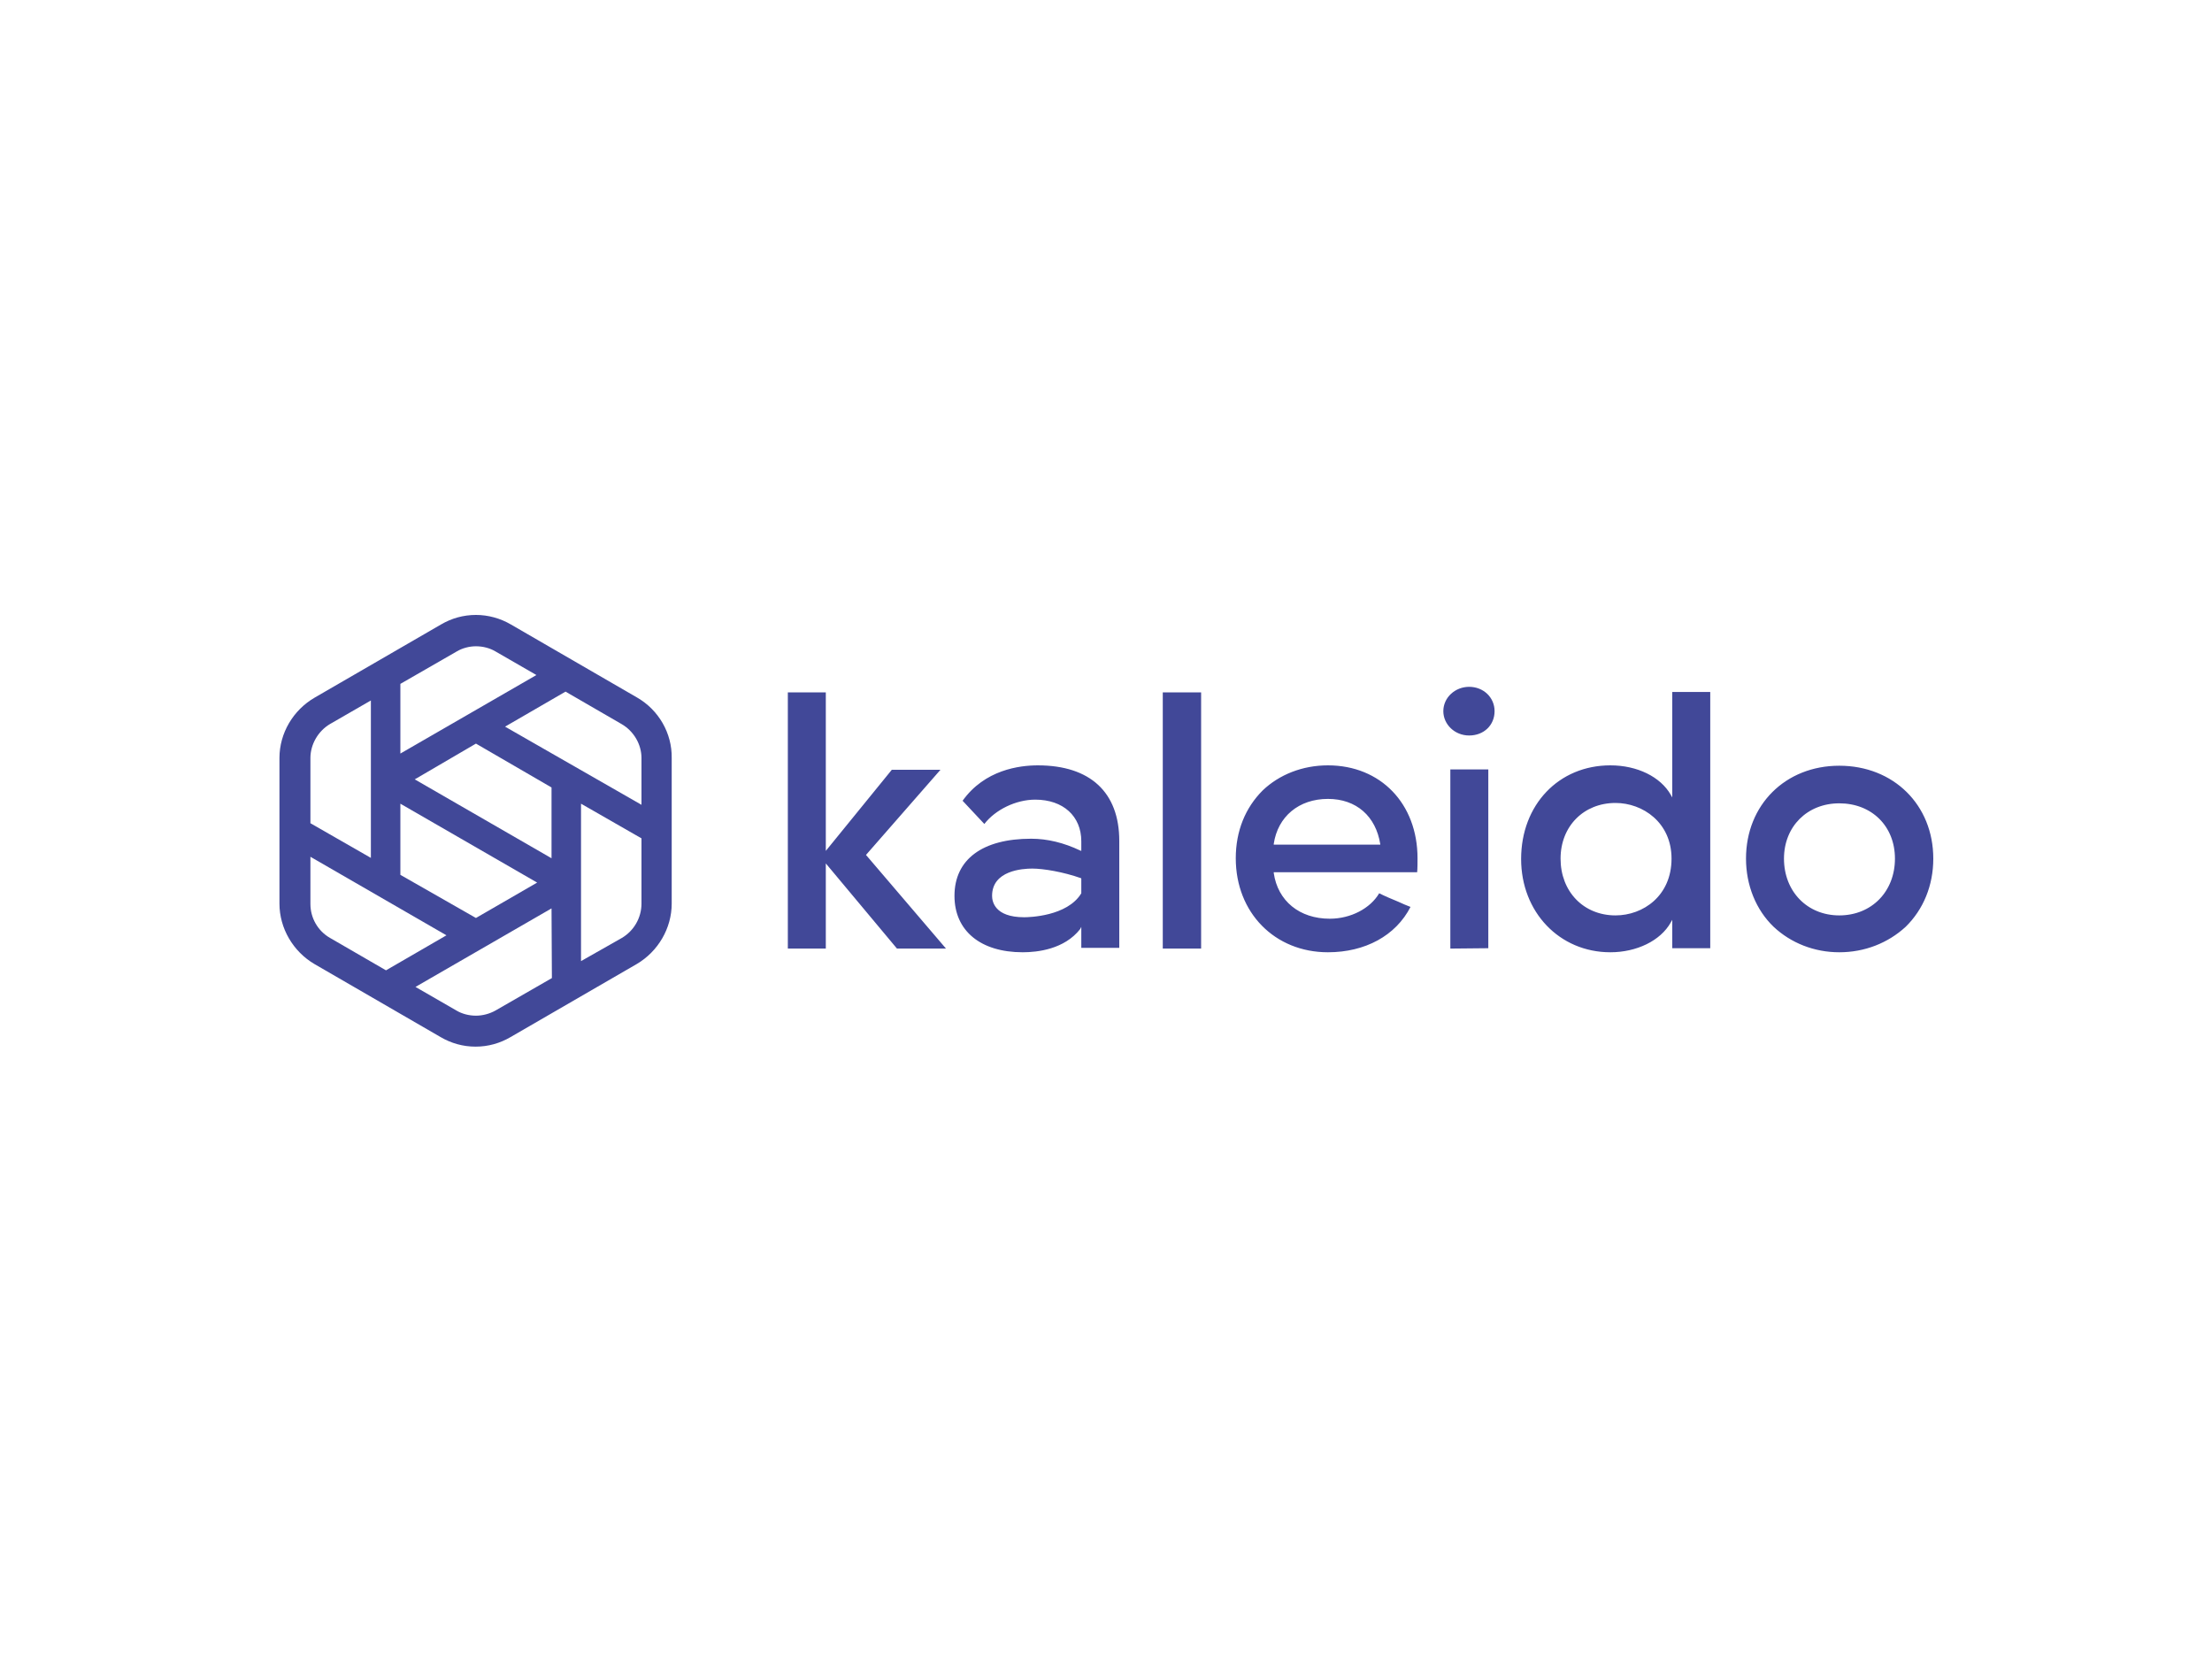 <?xml version="1.0" encoding="utf-8" ?>
<!-- Generator: Adobe Illustrator 26.0.3, SVG Export Plug-In . SVG Version: 6.00 Build 0)  -->
<svg
	version="1.0"
	id="katman_1"
	xmlns="http://www.w3.org/2000/svg"
	xmlns:xlink="http://www.w3.org/1999/xlink"
	x="0px"
	y="0px"
	viewBox="0 0 600 450"
	style="enable-background:new 0 0 600 450;"
	xml:space="preserve"
>
<style type="text/css">
.st0 {
	fill-rule: evenodd;
	clip-rule: evenodd;
	fill: #414898;
}
	</style>
<path
		class="st0"
		d="M243.3,257.3L224,234.2v23.1h-10.3v-69.5H224v43l17.9-22h13.2l-20.2,23.1l21.7,25.4L243.3,257.3L243.3,257.3z
	 M280,235.6c-2.6,0-10.9,0.5-10.9,7.4c0,1.4,0.6,5.8,8.7,5.8c1.2,0,11.7-0.2,15.5-6.5v-0.1v-3.9l-0.1-0.1
	C288.4,236.5,283,235.6,280,235.6z M277.4,258.3c-11.4,0-18.5-5.8-18.5-15.3c0-9.9,7.6-15.5,20.8-15.5c4.4,0,8.9,1.1,13.3,3.2
	l0.3,0.1v-2.6c0-6.8-4.9-11.3-12.5-11.3c-5.2,0-10.8,2.7-13.8,6.6l-5.9-6.3c6-8.4,15.4-9.6,20.4-9.6c14.2,0,22.1,7.3,22.1,20.5v29
	h-10.3v-5.7L293,252C288.7,257.5,281.4,258.3,277.4,258.3z M315.4,257.3v-69.5h10.4v69.5H315.4z M360.2,216.7
	c-7.9,0-13.6,4.8-14.7,12.2v0.2h28.9V229C373.2,221.4,367.9,216.7,360.2,216.7z M360.2,258.3c-14.4,0-25-10.7-25-25.5
	c0-7.4,2.6-13.7,7.3-18.4c4.5-4.3,10.8-6.8,17.7-6.8c14.3,0,24.3,10.4,24.3,25.2c0,1.1,0,2.8-0.1,3.8h-38.9v0.2
	c1.1,7.6,7,12.4,15.2,12.4c5.7,0,11-2.8,13.4-6.9c1.6,0.8,3.5,1.6,5.2,2.3c1.1,0.5,2.2,1,3.3,1.4
	C378.6,253.8,370.3,258.3,360.2,258.3z M393.4,257.3v-48.6h10.3v48.5L393.4,257.3L393.4,257.3z M438.2,217.8
	c-8.6,0-14.9,6.3-14.9,15.1c0,8.9,6.2,15.4,14.9,15.4c7.5,0,15.2-5.3,15.2-15.4C453.4,223.1,445.6,217.8,438.2,217.8z M436.8,258.3
	c-13.8,0-24.2-10.9-24.2-25.3c0-14.7,10.2-25.4,24.2-25.4c7.3,0,13.6,3.1,16.4,8l0.4,0.7v-28.6h10.3v69.5h-10.3v-7.7l-0.4,0.7
	C450.4,255.2,443.9,258.3,436.8,258.3z M498.9,217.9c-8.7,0-15,6.3-15,15c0,8.9,6.3,15.4,15,15.4c8.8,0,15.1-6.5,15.1-15.4
	C514,224.1,507.7,217.9,498.9,217.9z M498.9,258.3c-6.8,0-13.1-2.5-17.8-6.9c-4.8-4.6-7.5-11.3-7.5-18.5c0-14.6,10.7-25.2,25.3-25.2
	c14.7,0,25.5,10.6,25.5,25.2c0,7.3-2.7,13.8-7.5,18.5C512.1,255.8,505.8,258.3,498.9,258.3z M398.5,199.5c-3.9,0-7-3-7-6.6
	c0-3.7,3.2-6.6,7-6.6c3.9,0,6.9,2.9,6.9,6.6C405.4,196.7,402.5,199.5,398.5,199.5z"
	/>
<path
		class="st0"
		d="M174,205.6v12.7L137,197.1l16.4-9.5l15.2,8.8C171.9,198.3,174,201.9,174,205.6z M84.2,232.4l36.9,21.3
	l-16.4,9.5l-15.2-8.8c-3.3-1.9-5.3-5.4-5.3-9.2V232.4z M108.6,237.3v-19.3l37.1,21.4l-16.6,9.6L108.6,237.3z M129.1,201.7l20.5,11.9
	v19.2l-37.1-21.4L129.1,201.7z M129.1,175.3c1.9,0,3.8,0.5,5.3,1.4l11.1,6.4l-36.9,21.3v-18.9l15.3-8.8
	C125.4,175.8,127.3,175.3,129.1,175.3z M89.5,196.4l11.1-6.4v42.7l-16.4-9.4v-17.7C84.2,201.9,86.3,198.3,89.5,196.4z M149.7,265.3
	l-15.3,8.8c-1.6,0.9-3.5,1.4-5.3,1.4c-1.9,0-3.8-0.5-5.3-1.4l-11.1-6.4l36.9-21.3L149.7,265.3z M168.7,254.4l-11.1,6.3v-42.7
	l16.4,9.4v17.7C174,249,171.9,252.5,168.7,254.4z M172.8,189.2l-34.2-19.8c-2.9-1.7-6.2-2.6-9.5-2.6c-3.4,0-6.6,0.9-9.5,2.6
	l-34.2,19.8c-5.9,3.4-9.6,9.7-9.6,16.4v39.5c0,6.7,3.7,13,9.5,16.4l34.2,19.8c2.9,1.7,6.1,2.6,9.5,2.6c3.4,0,6.6-0.9,9.5-2.6
	l34.2-19.8c5.8-3.4,9.5-9.7,9.5-16.4v-39.5C182.3,198.9,178.7,192.6,172.8,189.2z"
	/>
</svg>
